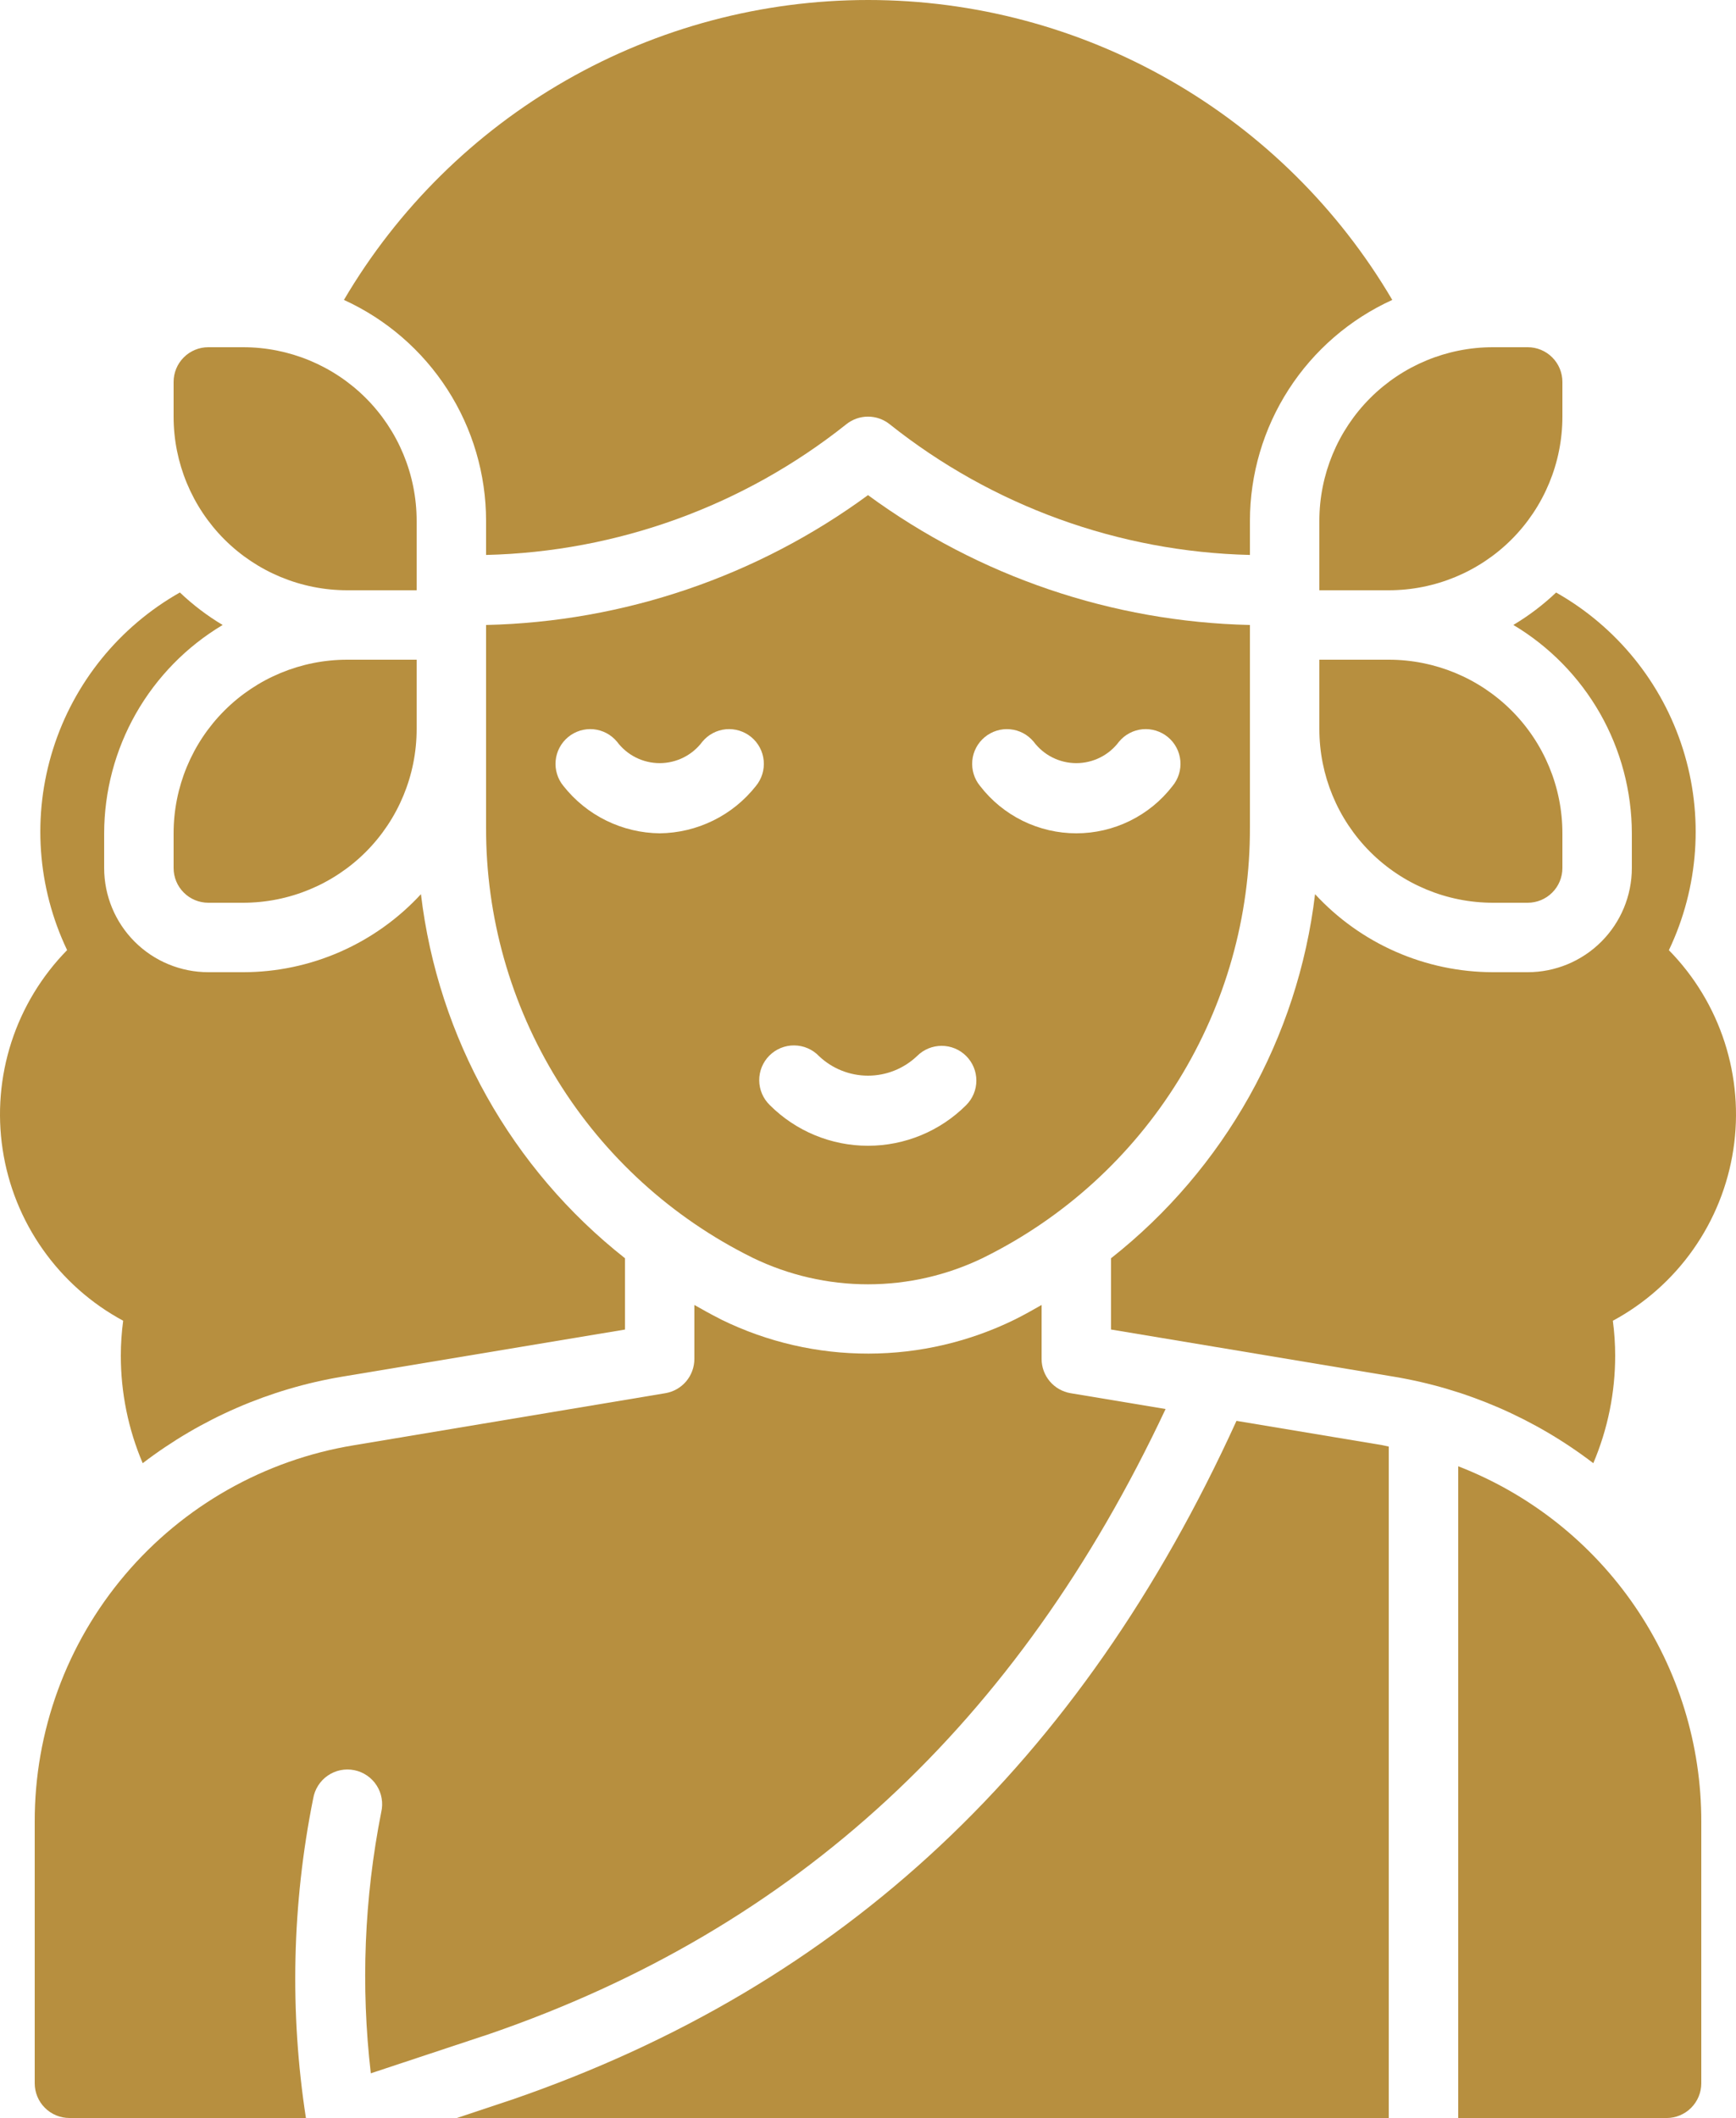 <svg width="50" height="61" viewBox="0 0 50 61" fill="none" xmlns="http://www.w3.org/2000/svg">
<path d="M38 15V17H40C41.326 17 42.598 16.473 43.536 15.536C44.473 14.598 45 13.326 45 12V11C45 10.735 44.895 10.48 44.707 10.293C44.52 10.105 44.265 10 44 10H43C41.674 10 40.402 10.527 39.465 11.464C38.527 12.402 38 13.674 38 15Z" fill="#B78F3F"/>
<path d="M38 19V21C38 22.326 38.527 23.598 39.465 24.536C40.402 25.473 41.674 26 43 26H44C44.265 26 44.52 25.895 44.707 25.707C44.895 25.52 45 25.265 45 25V24C45 22.674 44.473 21.402 43.536 20.465C42.598 19.527 41.326 19 40 19H38Z" fill="#B78F3F"/>
<path d="M10 17H12V15C12 13.674 11.473 12.402 10.536 11.464C9.598 10.527 8.326 10 7 10H6C5.735 10 5.48 10.105 5.293 10.293C5.105 10.48 5 10.735 5 11V12C5 13.326 5.527 14.598 6.464 15.536C7.402 16.473 8.674 17 10 17Z" fill="#B78F3F"/>
<path d="M5 24V25C5 25.265 5.105 25.52 5.293 25.707C5.48 25.895 5.735 26 6 26H7C8.326 26 9.598 25.473 10.536 24.536C11.473 23.598 12 22.326 12 21V19H10C8.674 19 7.402 19.527 6.464 20.465C5.527 21.402 5 22.674 5 24Z" fill="#B78F3F"/>
<path d="M14 15V15.983C17.777 15.894 21.42 14.572 24.375 12.219C24.553 12.077 24.773 11.999 25 11.999C25.227 11.999 25.448 12.077 25.625 12.219C28.58 14.572 32.224 15.894 36 15.983V15C36.002 13.658 36.389 12.345 37.116 11.217C37.843 10.089 38.879 9.194 40.1 8.638C38.554 6.008 36.348 3.827 33.7 2.312C31.052 0.797 28.054 0 25.003 0C21.953 0 18.955 0.797 16.307 2.312C13.659 3.827 11.452 6.008 9.906 8.638C11.126 9.195 12.161 10.09 12.887 11.218C13.613 12.346 13.999 13.659 14 15Z" fill="#B78F3F"/>
<path d="M14 18V23.826C13.991 26.4 14.704 28.924 16.057 31.114C17.41 33.303 19.349 35.07 21.655 36.213L21.68 36.226C22.715 36.728 23.849 36.989 24.999 36.989C26.149 36.989 27.284 36.728 28.318 36.226L28.343 36.213C30.65 35.07 32.59 33.303 33.944 31.112C35.297 28.922 36.01 26.396 36 23.822V18C32.037 17.91 28.197 16.605 25 14.26C21.803 16.605 17.963 17.91 14 18ZM19 24C18.466 23.994 17.94 23.869 17.46 23.633C16.98 23.398 16.56 23.057 16.229 22.638C16.145 22.537 16.082 22.42 16.044 22.294C16.005 22.169 15.991 22.037 16.004 21.906C16.016 21.775 16.054 21.648 16.116 21.532C16.177 21.416 16.261 21.313 16.362 21.229C16.463 21.145 16.58 21.082 16.706 21.043C16.831 21.005 16.963 20.991 17.094 21.003C17.225 21.016 17.352 21.054 17.468 21.115C17.584 21.177 17.687 21.261 17.771 21.362C17.914 21.553 18.099 21.709 18.312 21.816C18.526 21.923 18.761 21.979 19 21.979C19.239 21.979 19.474 21.923 19.688 21.816C19.901 21.709 20.087 21.553 20.229 21.362C20.398 21.157 20.642 21.028 20.906 21.003C21.17 20.979 21.434 21.06 21.638 21.229C21.843 21.398 21.971 21.642 21.996 21.906C22.021 22.17 21.94 22.433 21.771 22.638C21.44 23.057 21.02 23.398 20.54 23.633C20.061 23.869 19.534 23.994 19 24ZM28.362 21.23C28.463 21.146 28.58 21.083 28.706 21.044C28.831 21.005 28.963 20.991 29.094 21.004C29.225 21.016 29.352 21.054 29.468 21.115C29.584 21.177 29.687 21.261 29.771 21.362C29.914 21.553 30.099 21.709 30.312 21.816C30.526 21.923 30.761 21.979 31 21.979C31.239 21.979 31.474 21.923 31.688 21.816C31.901 21.709 32.087 21.553 32.229 21.362C32.398 21.157 32.642 21.028 32.906 21.003C33.17 20.979 33.434 21.06 33.638 21.229C33.843 21.398 33.971 21.642 33.996 21.906C34.021 22.17 33.94 22.433 33.771 22.638C33.444 23.062 33.024 23.405 32.544 23.641C32.064 23.877 31.535 24 31 24C30.465 24 29.937 23.877 29.456 23.641C28.976 23.405 28.556 23.062 28.229 22.638C28.145 22.537 28.082 22.42 28.044 22.294C28.005 22.169 27.992 22.037 28.004 21.906C28.016 21.776 28.054 21.648 28.116 21.532C28.177 21.416 28.261 21.314 28.362 21.23ZM27.828 30.414C28.016 30.601 28.121 30.856 28.121 31.121C28.121 31.386 28.016 31.64 27.828 31.828C27.078 32.578 26.061 32.999 25 32.999C23.939 32.999 22.922 32.578 22.172 31.828C22.077 31.736 22 31.625 21.948 31.503C21.896 31.381 21.868 31.25 21.867 31.117C21.866 30.985 21.891 30.853 21.941 30.73C21.992 30.607 22.066 30.495 22.16 30.401C22.254 30.308 22.365 30.233 22.488 30.183C22.611 30.133 22.743 30.107 22.875 30.109C23.008 30.11 23.14 30.137 23.262 30.19C23.384 30.242 23.494 30.318 23.586 30.414C23.967 30.777 24.474 30.98 25 30.98C25.527 30.98 26.033 30.777 26.414 30.414C26.602 30.226 26.856 30.121 27.121 30.121C27.386 30.121 27.641 30.226 27.828 30.414Z" fill="#B78F3F"/>
<path d="M46.52 39.039C46.52 38.705 46.497 38.371 46.453 38.039C47.374 37.542 48.168 36.838 48.77 35.981C49.372 35.125 49.767 34.141 49.924 33.105C50.081 32.07 49.994 31.013 49.672 30.017C49.35 29.02 48.8 28.113 48.067 27.366C48.93 25.556 49.075 23.487 48.472 21.576C47.87 19.664 46.564 18.052 44.819 17.065C44.444 17.421 44.031 17.734 43.587 17.999C44.626 18.619 45.486 19.498 46.085 20.549C46.683 21.601 46.998 22.79 47 24V25C47 25.795 46.684 26.558 46.121 27.121C45.559 27.683 44.796 28 44 28H43C42.037 27.999 41.085 27.799 40.203 27.412C39.321 27.026 38.529 26.46 37.876 25.753C37.384 29.888 35.27 33.66 32 36.239V38.291L40.138 39.648C42.23 39.996 44.205 40.852 45.89 42.141C46.307 41.16 46.521 40.105 46.52 39.039Z" fill="#B78F3F"/>
<path d="M3.547 38.041C3.503 38.373 3.48 38.707 3.48 39.041C3.479 40.107 3.693 41.161 4.11 42.141C5.795 40.853 7.77 39.997 9.862 39.648L18 38.292V36.238C14.729 33.66 12.616 29.889 12.124 25.753C11.471 26.461 10.679 27.026 9.797 27.413C8.915 27.8 7.963 28 7 28H6C5.204 28 4.441 27.684 3.879 27.122C3.316 26.559 3 25.796 3 25V24C3.002 22.791 3.317 21.602 3.915 20.55C4.514 19.499 5.374 18.62 6.413 18C5.969 17.735 5.556 17.421 5.181 17.064C3.436 18.051 2.13 19.663 1.528 21.574C0.925 23.486 1.07 25.555 1.933 27.364C1.2 28.112 0.65 29.019 0.328 30.015C0.006 31.012 -0.081 32.069 0.076 33.104C0.232 34.139 0.627 35.124 1.23 35.98C1.832 36.837 2.625 37.541 3.547 38.038V38.041Z" fill="#B78F3F"/>
<path d="M33.571 40.581L30.835 40.125C30.602 40.086 30.39 39.965 30.237 39.785C30.084 39.604 30 39.376 30 39.139V37.584C29.75 37.727 29.5 37.868 29.238 37.999C27.925 38.645 26.481 38.983 25.017 38.985C23.553 38.988 22.108 38.656 20.792 38.014L20.699 37.965C20.461 37.846 20.231 37.714 19.999 37.584V39.139C19.999 39.376 19.915 39.604 19.762 39.785C19.609 39.965 19.397 40.086 19.164 40.125L10.19 41.625C7.62 42.047 5.283 43.37 3.599 45.357C1.915 47.344 0.994 49.866 1 52.471V60C1 60.265 1.105 60.52 1.293 60.707C1.48 60.895 1.735 61 2 61H8.811C8.34 57.945 8.411 54.831 9.02 51.8C9.042 51.668 9.09 51.541 9.162 51.428C9.234 51.314 9.328 51.216 9.438 51.14C9.548 51.064 9.673 51.01 9.804 50.983C9.936 50.956 10.071 50.955 10.203 50.982C10.335 51.008 10.46 51.061 10.57 51.136C10.681 51.212 10.776 51.309 10.848 51.422C10.921 51.535 10.97 51.661 10.992 51.794C11.015 51.926 11.011 52.061 10.98 52.192C10.491 54.668 10.389 57.206 10.68 59.713L14.1 58.579C22.926 55.541 29.315 49.639 33.571 40.581Z" fill="#B78F3F"/>
<path d="M35.613 40.922C31.124 50.78 24.284 57.188 14.741 60.473L13.16 61H39.999V41.662C39.934 41.65 39.873 41.632 39.808 41.621L35.613 40.922Z" fill="#B78F3F"/>
<path d="M42 42.23V61.001H48C48.265 61.001 48.52 60.895 48.707 60.708C48.895 60.52 49 60.266 49 60.001V52.471C49.005 50.257 48.339 48.093 47.089 46.265C45.84 44.437 44.065 43.03 42 42.23Z" fill="#B78F3F"/>
</svg>
